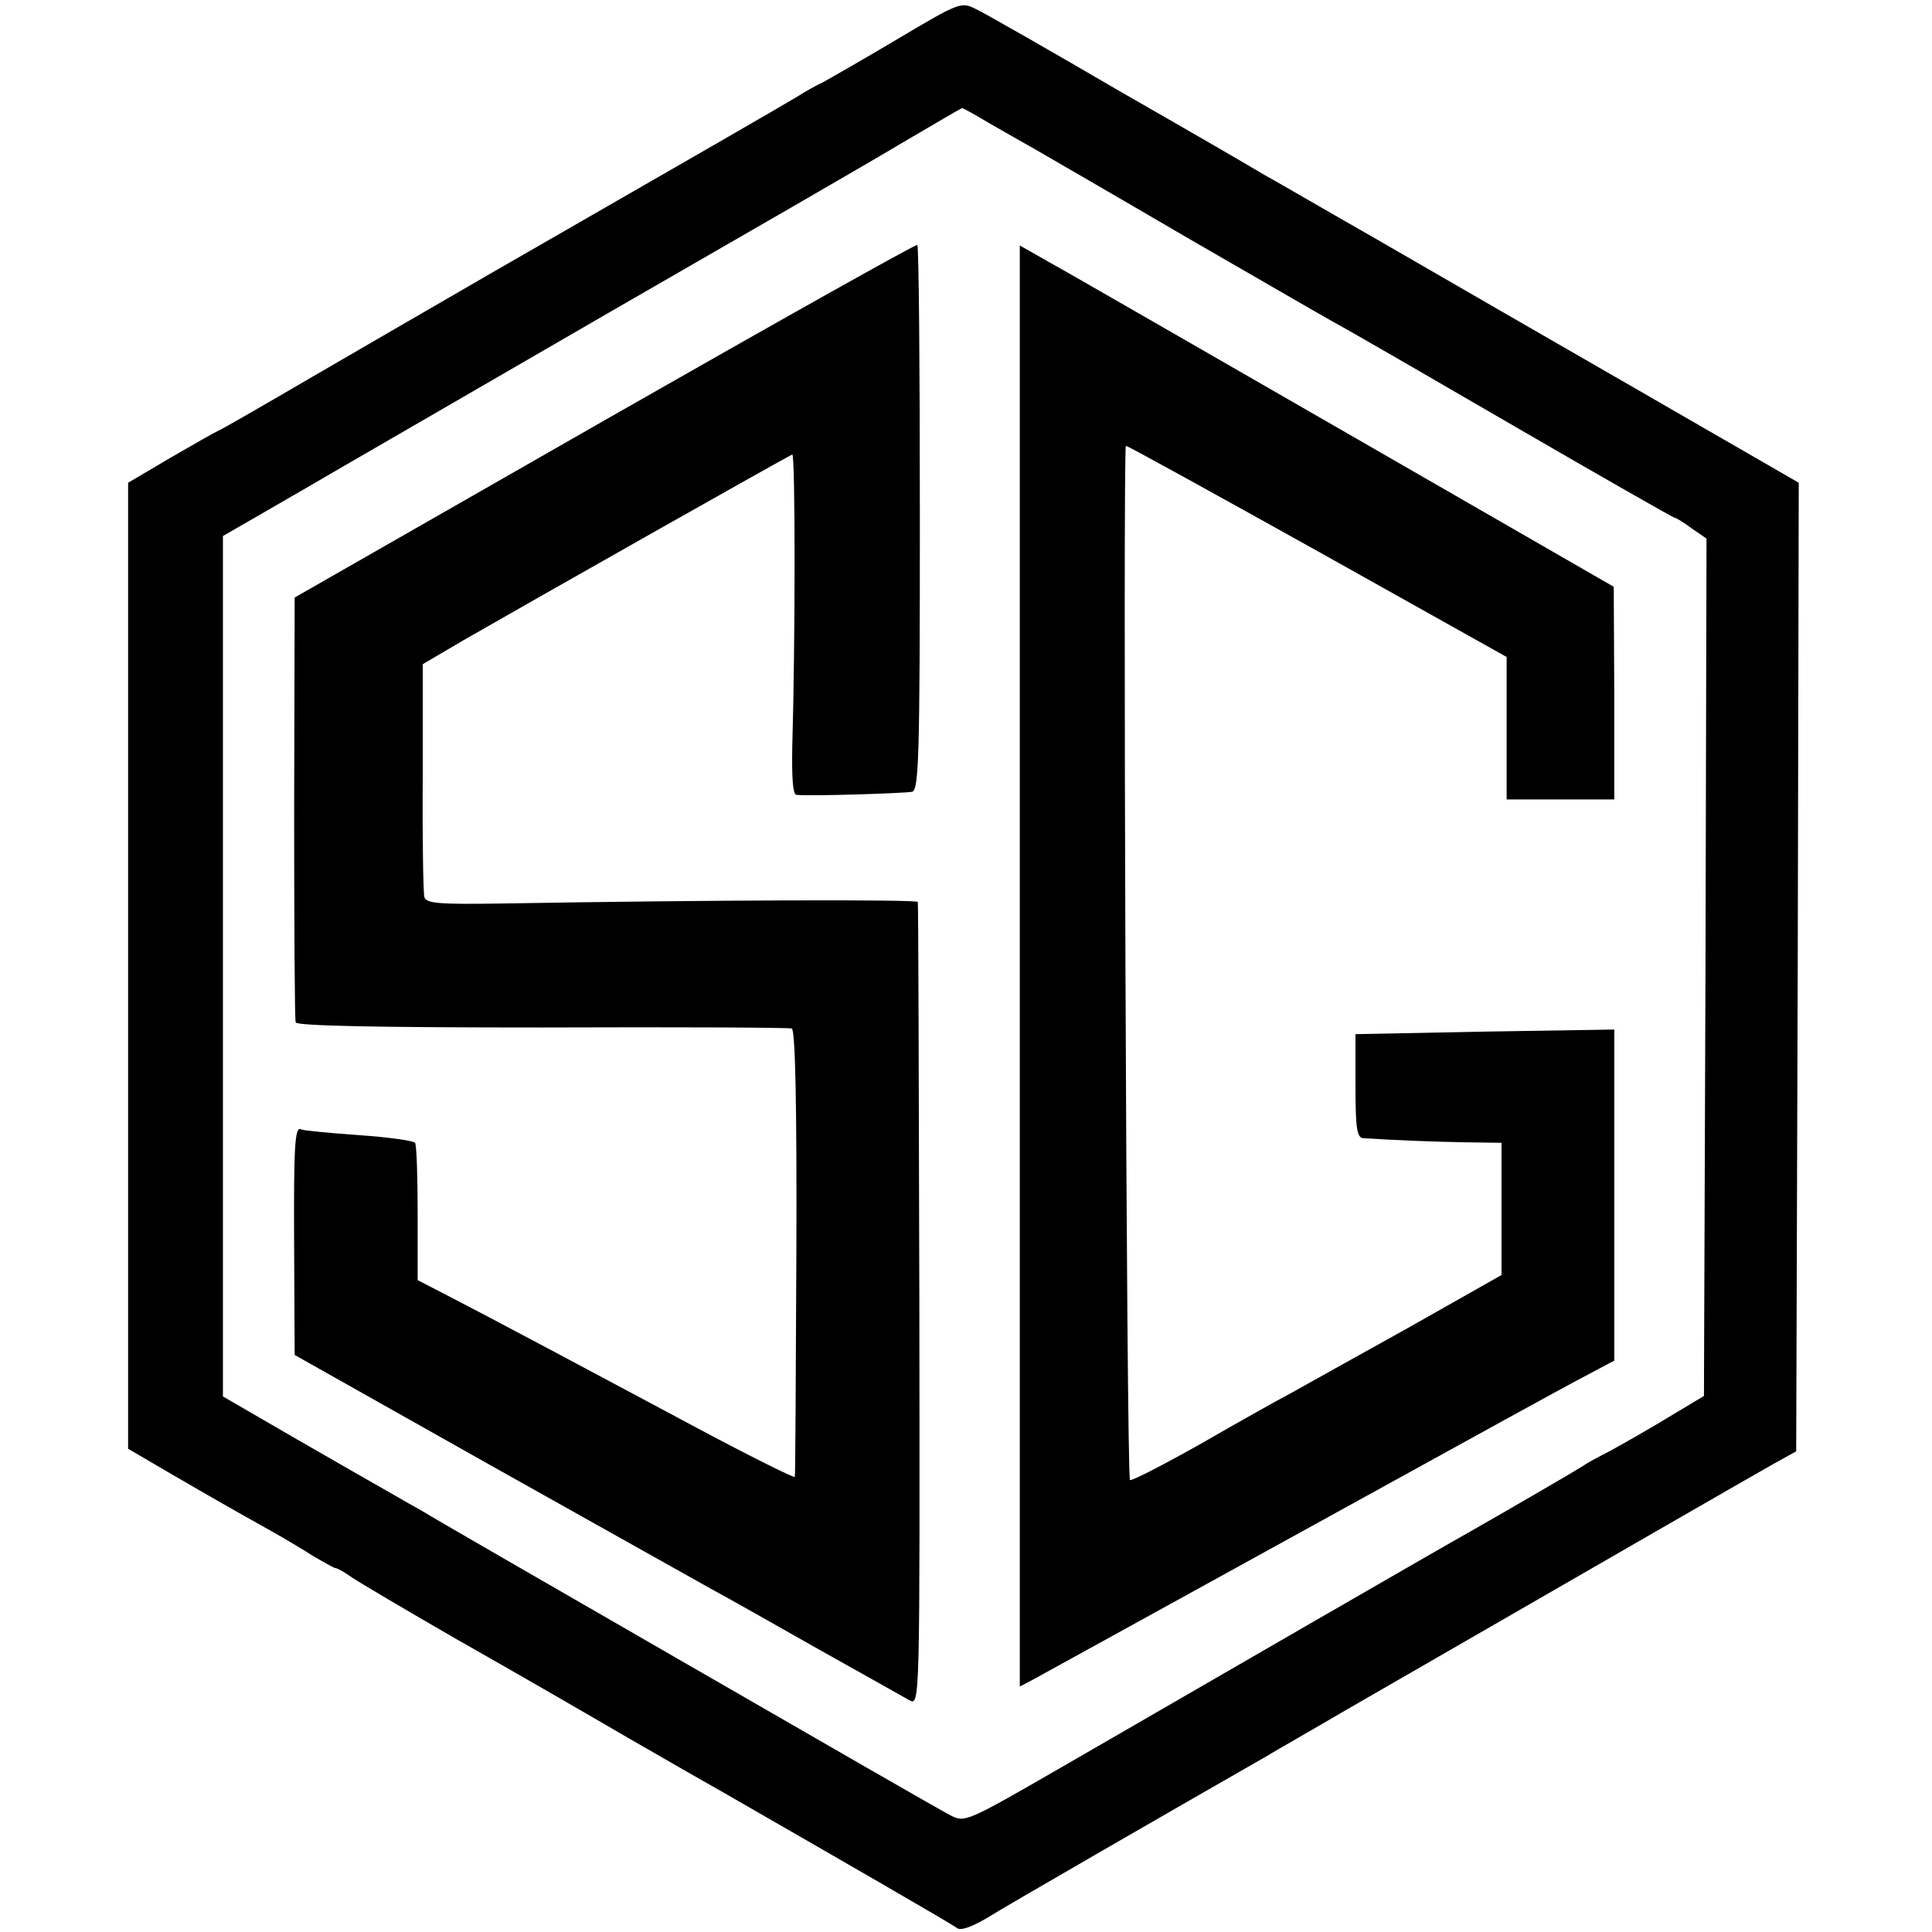 <?xml version="1.0" standalone="no"?>
<!DOCTYPE svg PUBLIC "-//W3C//DTD SVG 20010904//EN"
 "http://www.w3.org/TR/2001/REC-SVG-20010904/DTD/svg10.dtd">
<svg version="1.0" xmlns="http://www.w3.org/2000/svg"
 width="377pt" height="377pt" viewBox="0 0 377 377"
 preserveAspectRatio="xMidYMid meet">
<g transform="translate(0,377) scale(0.1,-0.1)"
fill="#000000" stroke="none">
<path d="M1750 3693 c-69 -41 -134 -78 -145 -84 -11 -5 -33 -17 -50 -28 -28
-17 -205 -119 -600 -346 -93 -54 -249 -144 -345 -200 -96 -56 -179 -104 -185
-106 -5 -2 -47 -26 -92 -52 l-83 -49 0 -943 0 -942 82 -48 c86 -50 123 -71
198 -113 25 -14 62 -36 82 -49 21 -12 40 -23 43 -23 3 0 18 -8 33 -19 15 -10
108 -65 207 -122 99 -56 248 -142 332 -191 83 -48 167 -96 185 -106 226 -130
445 -256 455 -264 7 -6 28 1 60 20 38 24 389 226 541 313 18 11 90 52 160 93
527 304 793 457 832 479 l45 25 3 945 2 945 -312 180 c-172 99 -401 231 -508
293 -107 61 -208 120 -225 129 -16 10 -142 83 -280 162 -137 80 -263 152 -280
160 -30 15 -32 14 -155 -59z m178 -162 c26 -15 68 -39 93 -53 24 -14 154 -89
289 -168 135 -78 268 -155 295 -170 28 -15 187 -107 354 -204 167 -97 306
-176 308 -176 3 0 18 -9 34 -21 l29 -20 -2 -837 -3 -836 -90 -54 c-49 -29 -99
-57 -110 -62 -11 -6 -27 -14 -35 -20 -14 -9 -134 -79 -220 -128 -40 -22 -509
-293 -796 -459 -189 -109 -191 -110 -220 -95 -16 8 -247 141 -514 295 -267
154 -500 288 -517 299 -18 10 -48 27 -65 37 -18 10 -98 56 -178 102 l-145 84
0 840 0 839 85 49 c47 27 114 66 150 87 36 21 270 156 520 301 250 144 507
292 570 330 63 37 116 68 117 68 1 1 24 -12 51 -28z"/>
<path d="M1180 2950 l-605 -346 -1 -410 c0 -225 1 -414 3 -419 2 -7 168 -10
481 -10 262 1 482 0 487 -2 7 -2 10 -154 9 -436 -1 -237 -2 -435 -3 -439 0 -3
-85 39 -188 94 -247 132 -414 221 -488 259 l-60 31 0 130 c0 71 -2 133 -5 138
-3 4 -52 11 -110 15 -58 4 -108 9 -112 11 -13 8 -15 -32 -14 -236 l1 -204 380
-214 c209 -117 403 -226 430 -241 28 -15 122 -68 210 -118 88 -49 169 -95 180
-101 20 -10 20 -8 19 771 -1 430 -2 784 -3 787 -1 5 -403 4 -808 -3 -128 -2
-152 0 -155 13 -2 8 -4 114 -3 235 l0 219 80 47 c141 81 634 360 641 362 6 2
6 -366 0 -570 -1 -61 1 -93 8 -94 26 -3 212 3 226 6 13 4 15 70 15 534 0 291
-2 531 -5 533 -3 2 -277 -152 -610 -342z"/>
<path d="M1990 1885 l0 -1406 23 12 c18 10 349 192 917 505 69 38 146 80 173
94 l47 25 0 323 0 323 -252 -4 -253 -5 0 -101 c0 -83 3 -101 15 -102 63 -4
136 -7 198 -8 l72 -1 0 -129 0 -129 -182 -103 c-101 -56 -203 -113 -228 -127
-25 -13 -105 -58 -178 -100 -73 -41 -135 -73 -137 -70 -7 6 -14 2018 -8 2018
4 0 172 -93 375 -206 l368 -206 0 -139 0 -139 105 0 105 0 0 208 -1 207 -521
300 c-287 165 -547 315 -580 333 l-58 33 0 -1406z"/>
</g>
</svg>
